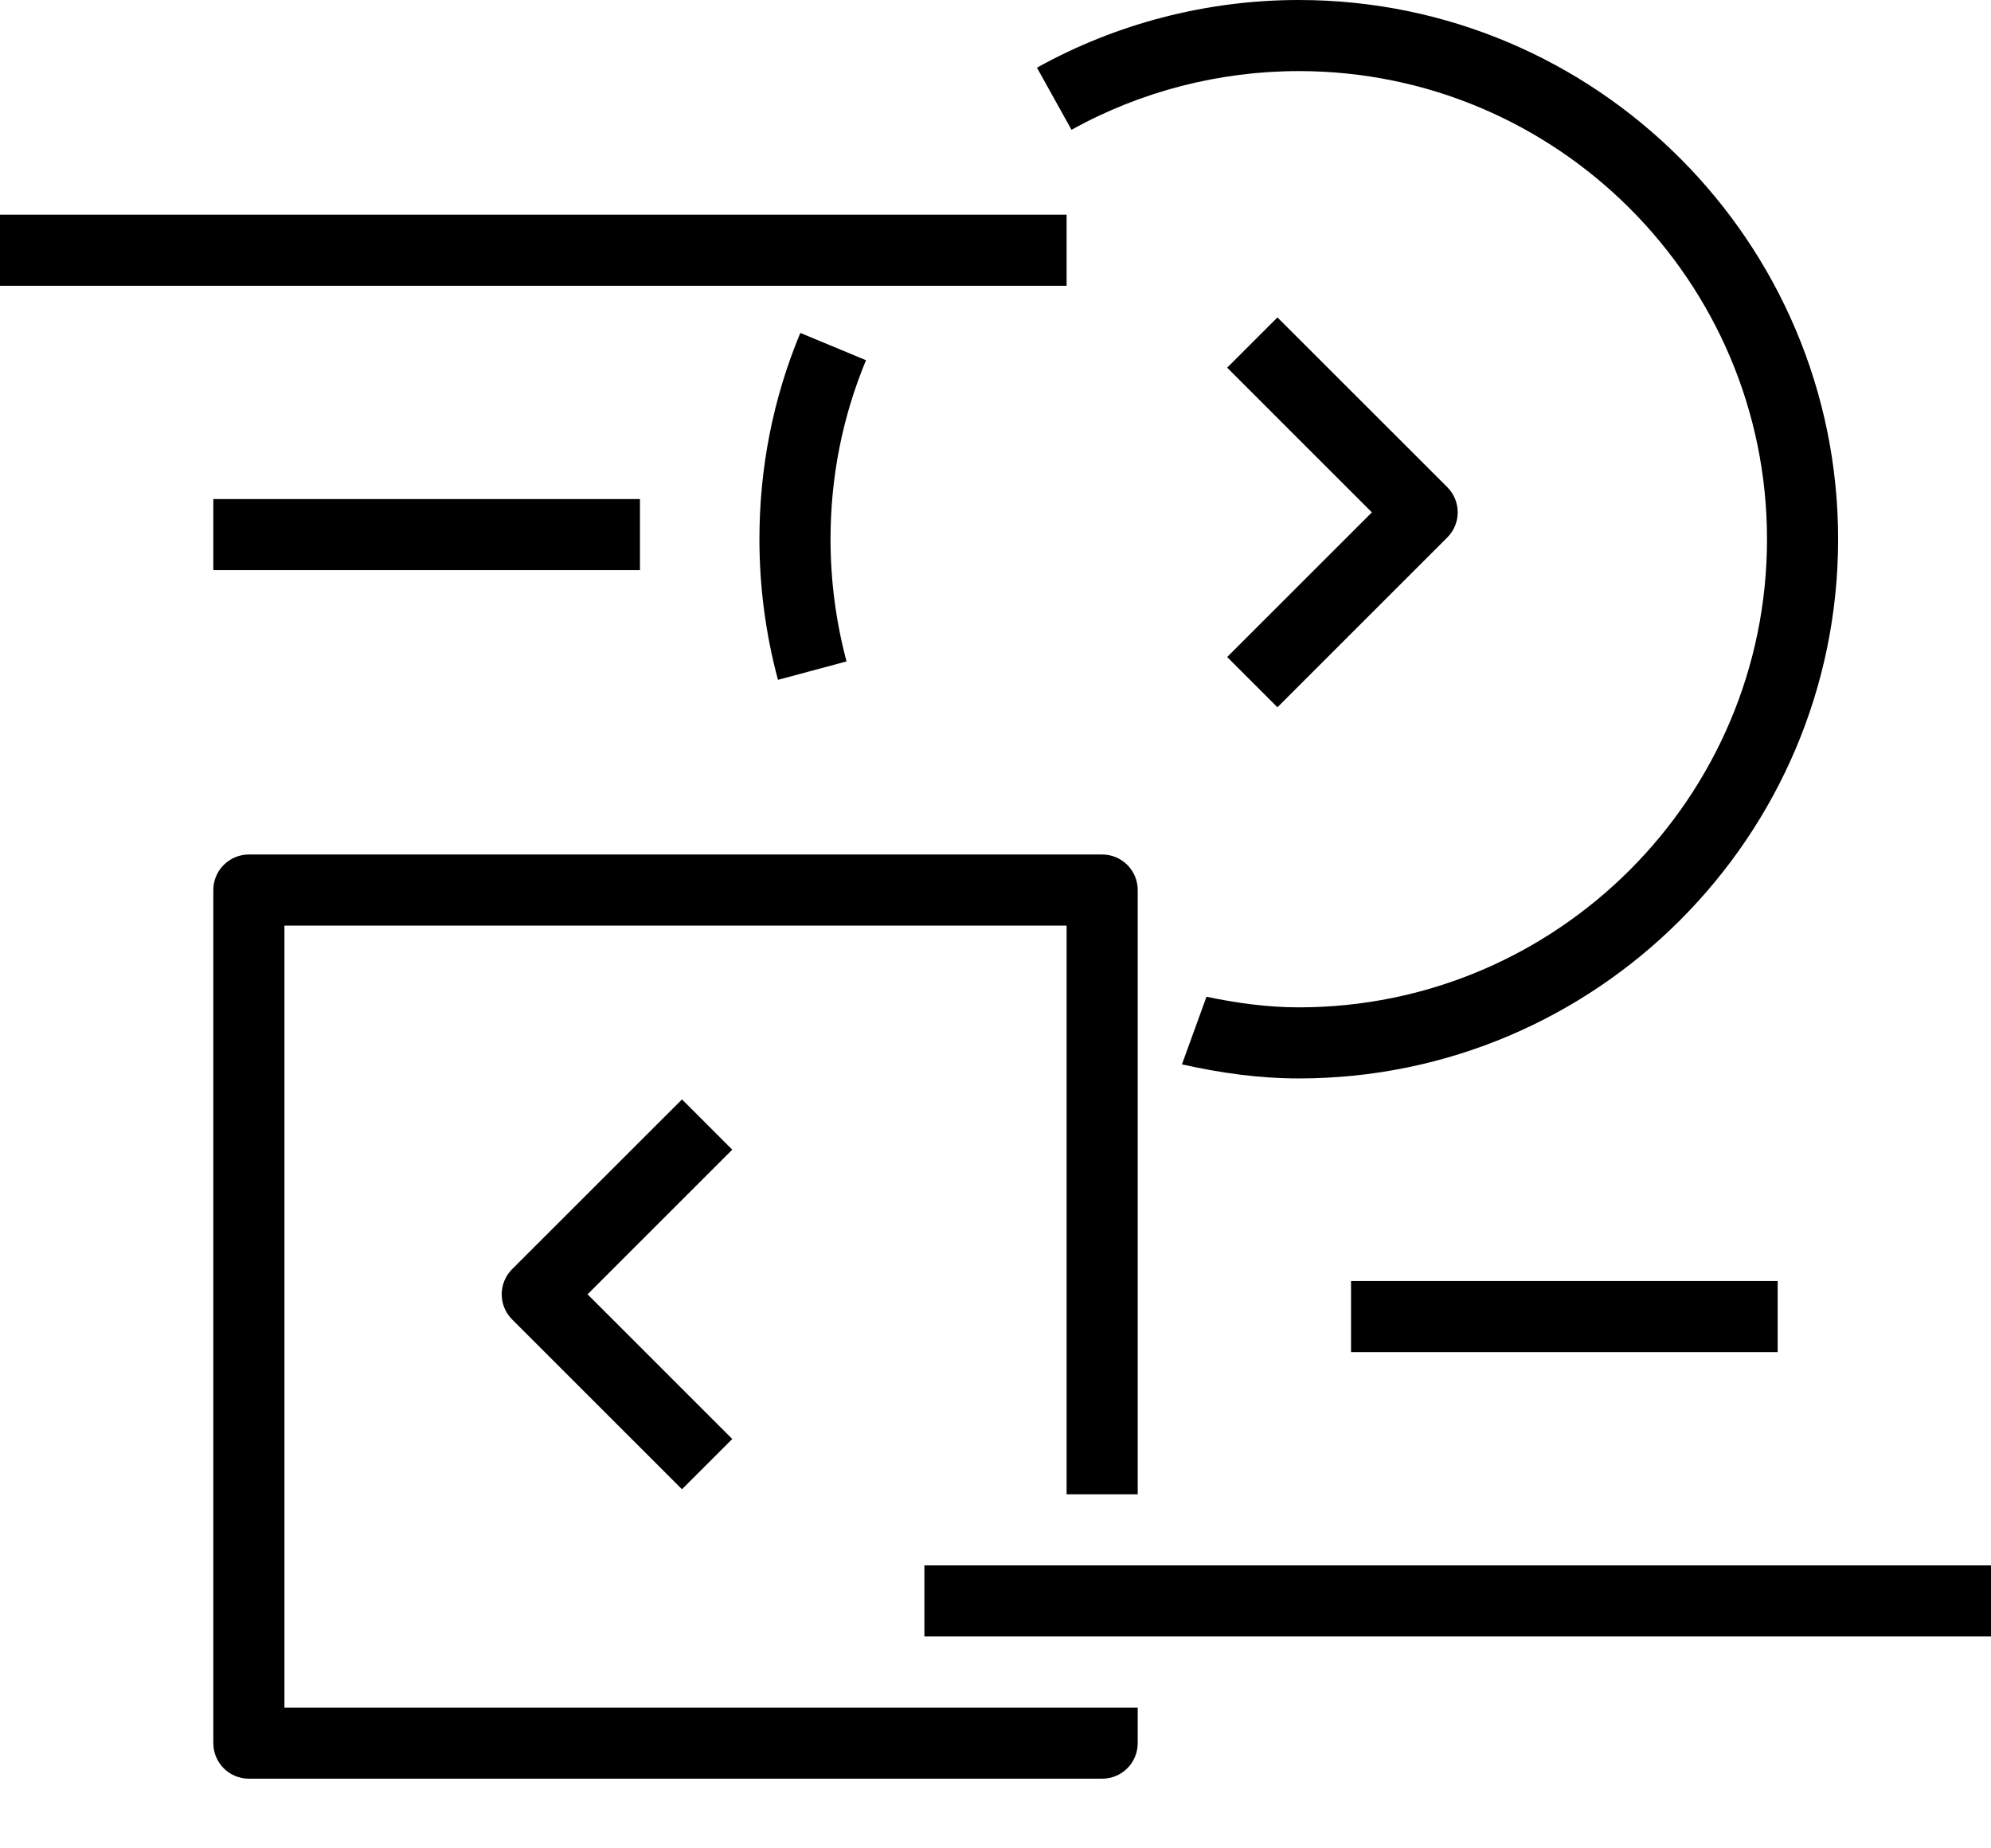 <svg width="28" height="26" viewBox="0 0 28 26" fill="none" xmlns="http://www.w3.org/2000/svg">
<path fill-rule="evenodd" clip-rule="evenodd" d="M10.298 20.242L8.263 18.207L10.298 16.172L9.591 15.465L7.202 17.853C7.007 18.049 7.007 18.365 7.202 18.56L9.591 20.949L10.298 20.242ZM20.354 7.56C20.549 7.365 20.549 7.049 20.354 6.853L17.965 4.465L17.258 5.172L19.293 7.207L17.258 9.242L17.965 9.949L20.354 7.56ZM19 19.02H25V18.02H19V19.02ZM13 23.02H28V22.02H13V23.02ZM3 8.02H9V7.02H3V8.02ZM0 4.02H15V3.02H0V4.02ZM18.265 0C16.976 0 15.703 0.329 14.583 0.952L15.069 1.826C16.04 1.286 17.146 1 18.265 1C21.896 1 24.85 3.954 24.85 7.585C24.85 11.216 21.896 14.17 18.265 14.17C17.826 14.17 17.394 14.11 16.967 14.021C16.939 14.097 16.636 14.932 16.622 14.972C17.161 15.093 17.709 15.17 18.265 15.17C22.447 15.17 25.85 11.767 25.85 7.585C25.85 3.403 22.447 0 18.265 0ZM11.905 9.304C11.756 8.745 11.68 8.167 11.68 7.585C11.68 6.711 11.848 5.864 12.179 5.067L11.255 4.683C10.873 5.602 10.68 6.579 10.68 7.585C10.68 8.255 10.768 8.92 10.941 9.563L11.905 9.304ZM15.5 25.02H3.5C3.224 25.02 3 24.797 3 24.52V12.52C3 12.244 3.224 12.02 3.5 12.02H15.5C15.777 12.02 16 12.244 16 12.52V21.02H15V13.02H4V24.02H16V24.52C16 24.797 15.777 25.02 15.5 25.02Z" fill="currentColor"/>
</svg>
